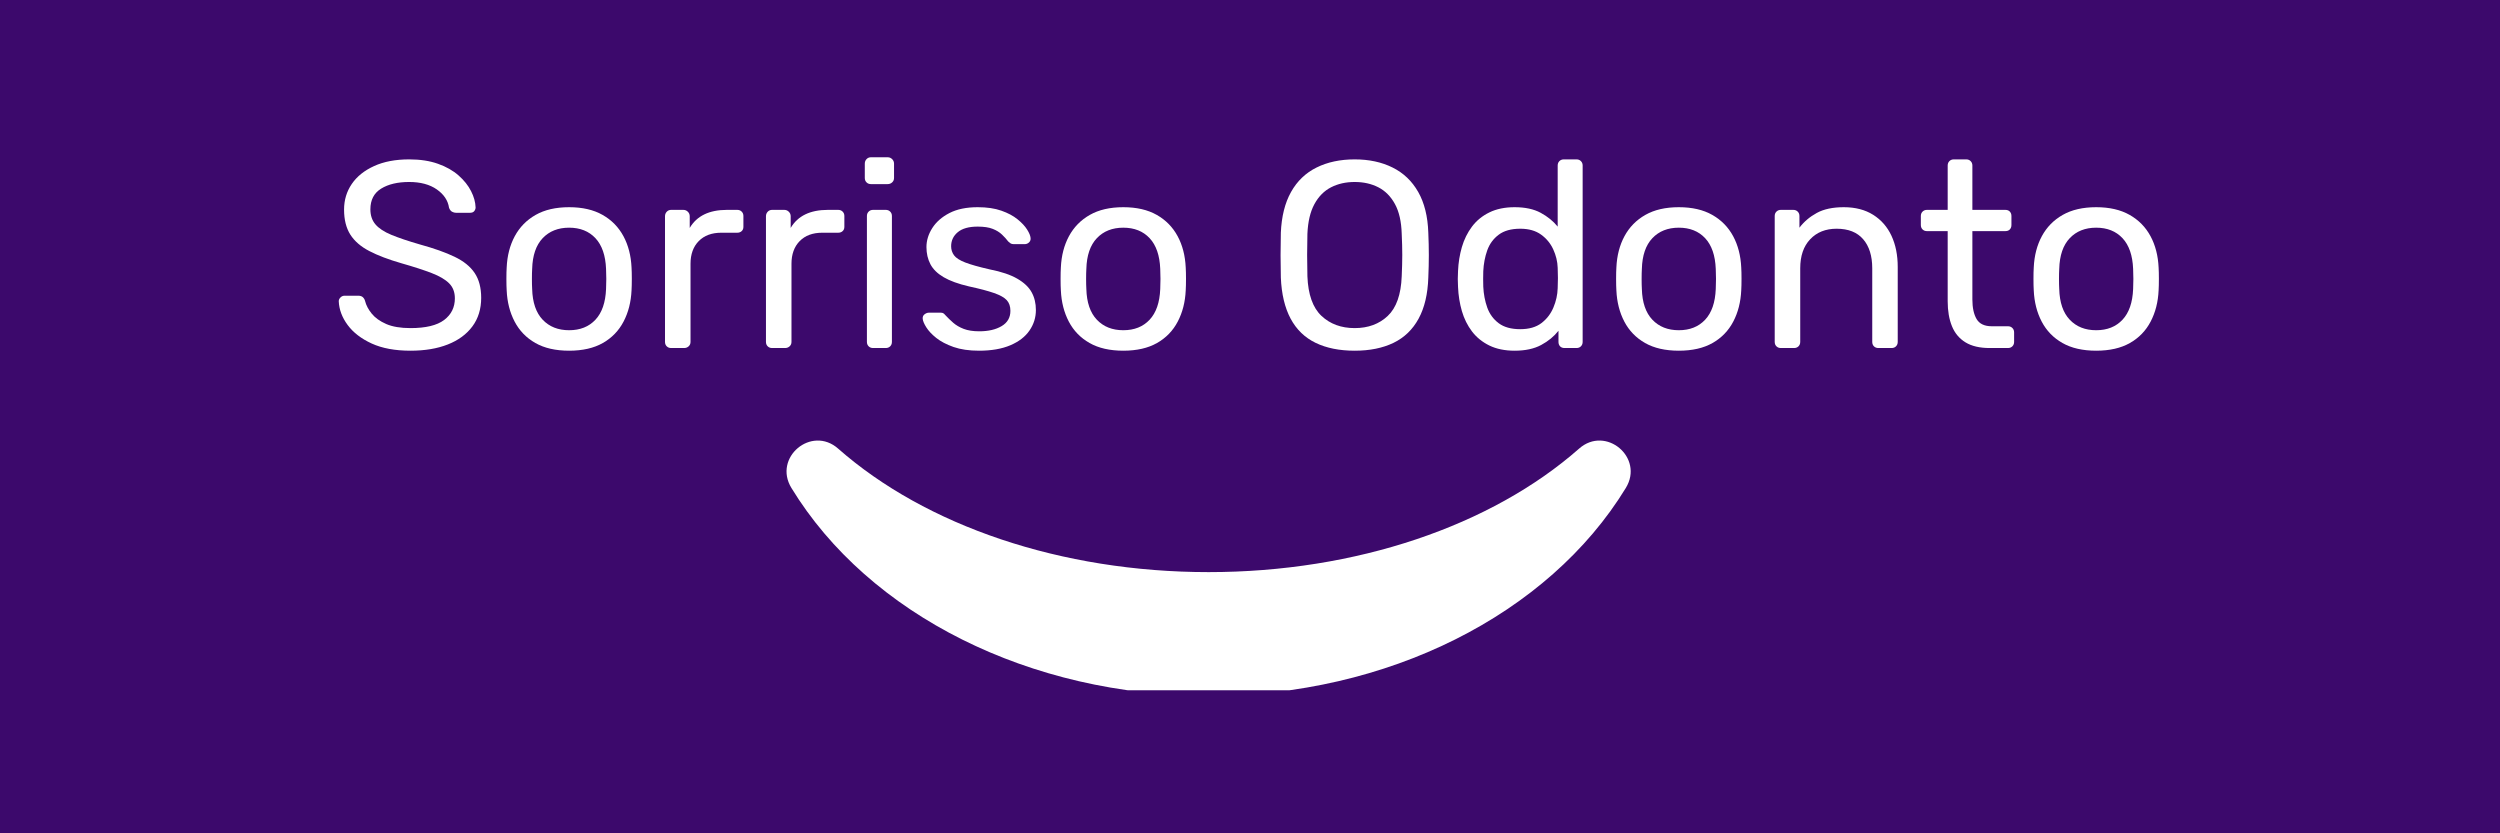 <svg xmlns="http://www.w3.org/2000/svg" xmlns:xlink="http://www.w3.org/1999/xlink" width="1500" zoomAndPan="magnify" viewBox="0 0 1125 375" height="500" preserveAspectRatio="xMidYMid meet" version="1.0"><defs><g><g id="id1"/></g><clipPath id="id2"><path d="M 353 198 L 734 198 L 734 310.629 L 353 310.629 Z M 353 198 " clip-rule="nonzero"/></clipPath><clipPath id="id3"><path d="M 377.145 201.863 C 416.543 236.566 477.488 257.453 543.875 257.453 C 610.266 257.453 671.211 236.566 710.609 201.863 C 722.582 191.309 739.996 205.887 731.613 219.594 C 696.789 276.602 624.305 313.152 543.875 313.152 C 463.449 313.152 390.965 276.602 356.141 219.594 C 347.758 205.887 365.172 191.309 377.145 201.863 Z M 377.145 201.863 " clip-rule="nonzero"/></clipPath></defs><rect x="-112.5" width="1350" fill="rgb(100%, 100%, 100%)" y="-37.5" height="450" fill-opacity="1"/><rect x="-112.5" width="1350" fill="rgb(23.529%, 3.529%, 42.349%)" y="-37.5" height="450" fill-opacity="1"/><rect x="-112.5" width="1350" fill="rgb(100%, 100%, 100%)" y="-37.5" height="450" fill-opacity="1"/><rect x="-112.5" width="1350" fill="rgb(23.529%, 3.529%, 42.349%)" y="-37.5" height="450" fill-opacity="1"/><g clip-path="url(#id2)"><g clip-path="url(#id3)"><path fill="rgb(100%, 100%, 100%)" d="M 214.547 452.402 L 873.098 452.402 L 873.098 59.02 L 214.547 59.02 Z M 214.547 452.402 " fill-opacity="1" fill-rule="nonzero"/></g></g><g fill="rgb(100%, 100%, 100%)" fill-opacity="1"><g transform="translate(147.424, 156.614)"><g><path d="M 37.297 1.203 C 30.367 1.203 24.551 0.125 19.844 -2.031 C 15.145 -4.188 11.539 -6.957 9.031 -10.344 C 6.52 -13.727 5.18 -17.297 5.016 -21.047 C 5.016 -21.68 5.273 -22.254 5.797 -22.766 C 6.316 -23.285 6.938 -23.547 7.656 -23.547 L 13.75 -23.547 C 14.707 -23.547 15.426 -23.305 15.906 -22.828 C 16.383 -22.359 16.703 -21.801 16.859 -21.156 C 17.336 -19.25 18.332 -17.359 19.844 -15.484 C 21.363 -13.609 23.535 -12.051 26.359 -10.812 C 29.191 -9.582 32.836 -8.969 37.297 -8.969 C 44.148 -8.969 49.191 -10.18 52.422 -12.609 C 55.648 -15.047 57.266 -18.297 57.266 -22.359 C 57.266 -25.148 56.406 -27.398 54.688 -29.109 C 52.977 -30.828 50.367 -32.363 46.859 -33.719 C 43.359 -35.07 38.816 -36.547 33.234 -38.141 C 27.422 -39.816 22.598 -41.648 18.766 -43.641 C 14.941 -45.629 12.094 -48.098 10.219 -51.047 C 8.344 -54.004 7.406 -57.754 7.406 -62.297 C 7.406 -66.598 8.562 -70.441 10.875 -73.828 C 13.188 -77.211 16.535 -79.898 20.922 -81.891 C 25.305 -83.891 30.566 -84.891 36.703 -84.891 C 41.648 -84.891 45.973 -84.227 49.672 -82.906 C 53.379 -81.594 56.469 -79.844 58.938 -77.656 C 61.414 -75.469 63.289 -73.113 64.562 -70.594 C 65.844 -68.082 66.52 -65.633 66.594 -63.25 C 66.594 -62.688 66.395 -62.145 66 -61.625 C 65.602 -61.113 64.961 -60.859 64.078 -60.859 L 57.75 -60.859 C 57.188 -60.859 56.609 -61.016 56.016 -61.328 C 55.422 -61.648 54.961 -62.25 54.641 -63.125 C 54.16 -66.395 52.328 -69.145 49.141 -71.375 C 45.953 -73.602 41.805 -74.719 36.703 -74.719 C 31.523 -74.719 27.32 -73.723 24.094 -71.734 C 20.863 -69.742 19.25 -66.633 19.25 -62.406 C 19.25 -59.695 20.004 -57.445 21.516 -55.656 C 23.035 -53.863 25.426 -52.289 28.688 -50.938 C 31.957 -49.582 36.223 -48.145 41.484 -46.625 C 47.859 -44.875 53.078 -43.02 57.141 -41.062 C 61.211 -39.113 64.223 -36.68 66.172 -33.766 C 68.129 -30.859 69.109 -27.133 69.109 -22.594 C 69.109 -17.57 67.789 -13.285 65.156 -9.734 C 62.531 -6.191 58.844 -3.484 54.094 -1.609 C 49.352 0.266 43.754 1.203 37.297 1.203 Z M 37.297 1.203 "/></g></g></g><g fill="rgb(100%, 100%, 100%)" fill-opacity="1"><g transform="translate(221.786, 156.614)"><g><path d="M 34.312 1.203 C 28.258 1.203 23.195 0.047 19.125 -2.266 C 15.062 -4.578 11.953 -7.785 9.797 -11.891 C 7.648 -15.992 6.457 -20.676 6.219 -25.938 C 6.133 -27.301 6.094 -29.035 6.094 -31.141 C 6.094 -33.254 6.133 -34.953 6.219 -36.234 C 6.457 -41.566 7.672 -46.266 9.859 -50.328 C 12.055 -54.398 15.188 -57.594 19.25 -59.906 C 23.312 -62.219 28.332 -63.375 34.312 -63.375 C 40.289 -63.375 45.312 -62.219 49.375 -59.906 C 53.445 -57.594 56.578 -54.398 58.766 -50.328 C 60.953 -46.266 62.164 -41.566 62.406 -36.234 C 62.488 -34.953 62.531 -33.254 62.531 -31.141 C 62.531 -29.035 62.488 -27.301 62.406 -25.938 C 62.164 -20.676 60.969 -15.992 58.812 -11.891 C 56.664 -7.785 53.562 -4.578 49.5 -2.266 C 45.438 0.047 40.375 1.203 34.312 1.203 Z M 34.312 -8.016 C 39.258 -8.016 43.207 -9.586 46.156 -12.734 C 49.102 -15.879 50.695 -20.484 50.938 -26.547 C 51.008 -27.742 51.047 -29.258 51.047 -31.094 C 51.047 -32.926 51.008 -34.438 50.938 -35.625 C 50.695 -41.688 49.102 -46.289 46.156 -49.438 C 43.207 -52.582 39.258 -54.156 34.312 -54.156 C 29.375 -54.156 25.41 -52.582 22.422 -49.438 C 19.43 -46.289 17.852 -41.688 17.688 -35.625 C 17.613 -34.438 17.578 -32.926 17.578 -31.094 C 17.578 -29.258 17.613 -27.742 17.688 -26.547 C 17.852 -20.484 19.43 -15.879 22.422 -12.734 C 25.41 -9.586 29.375 -8.016 34.312 -8.016 Z M 34.312 -8.016 "/></g></g></g><g fill="rgb(100%, 100%, 100%)" fill-opacity="1"><g transform="translate(290.408, 156.614)"><g><path d="M 11.594 0 C 10.801 0 10.145 -0.254 9.625 -0.766 C 9.102 -1.285 8.844 -1.945 8.844 -2.75 L 8.844 -59.297 C 8.844 -60.098 9.102 -60.773 9.625 -61.328 C 10.145 -61.891 10.801 -62.172 11.594 -62.172 L 17.094 -62.172 C 17.895 -62.172 18.57 -61.891 19.125 -61.328 C 19.688 -60.773 19.969 -60.098 19.969 -59.297 L 19.969 -54.047 C 21.562 -56.754 23.754 -58.785 26.547 -60.141 C 29.336 -61.492 32.723 -62.172 36.703 -62.172 L 41.375 -62.172 C 42.164 -62.172 42.82 -61.91 43.344 -61.391 C 43.863 -60.879 44.125 -60.223 44.125 -59.422 L 44.125 -54.516 C 44.125 -53.723 43.863 -53.086 43.344 -52.609 C 42.82 -52.129 42.164 -51.891 41.375 -51.891 L 34.188 -51.891 C 29.883 -51.891 26.5 -50.633 24.031 -48.125 C 21.562 -45.613 20.328 -42.207 20.328 -37.906 L 20.328 -2.75 C 20.328 -1.945 20.047 -1.285 19.484 -0.766 C 18.93 -0.254 18.254 0 17.453 0 Z M 11.594 0 "/></g></g></g><g fill="rgb(100%, 100%, 100%)" fill-opacity="1"><g transform="translate(335.838, 156.614)"><g><path d="M 11.594 0 C 10.801 0 10.145 -0.254 9.625 -0.766 C 9.102 -1.285 8.844 -1.945 8.844 -2.75 L 8.844 -59.297 C 8.844 -60.098 9.102 -60.773 9.625 -61.328 C 10.145 -61.891 10.801 -62.172 11.594 -62.172 L 17.094 -62.172 C 17.895 -62.172 18.57 -61.891 19.125 -61.328 C 19.688 -60.773 19.969 -60.098 19.969 -59.297 L 19.969 -54.047 C 21.562 -56.754 23.754 -58.785 26.547 -60.141 C 29.336 -61.492 32.723 -62.172 36.703 -62.172 L 41.375 -62.172 C 42.164 -62.172 42.82 -61.91 43.344 -61.391 C 43.863 -60.879 44.125 -60.223 44.125 -59.422 L 44.125 -54.516 C 44.125 -53.723 43.863 -53.086 43.344 -52.609 C 42.82 -52.129 42.164 -51.891 41.375 -51.891 L 34.188 -51.891 C 29.883 -51.891 26.5 -50.633 24.031 -48.125 C 21.562 -45.613 20.328 -42.207 20.328 -37.906 L 20.328 -2.75 C 20.328 -1.945 20.047 -1.285 19.484 -0.766 C 18.93 -0.254 18.254 0 17.453 0 Z M 11.594 0 "/></g></g></g><g fill="rgb(100%, 100%, 100%)" fill-opacity="1"><g transform="translate(381.268, 156.614)"><g><path d="M 11.594 0 C 10.801 0 10.145 -0.254 9.625 -0.766 C 9.102 -1.285 8.844 -1.945 8.844 -2.75 L 8.844 -59.422 C 8.844 -60.223 9.102 -60.879 9.625 -61.391 C 10.145 -61.91 10.801 -62.172 11.594 -62.172 L 17.344 -62.172 C 18.133 -62.172 18.789 -61.91 19.312 -61.391 C 19.832 -60.879 20.094 -60.223 20.094 -59.422 L 20.094 -2.75 C 20.094 -1.945 19.832 -1.285 19.312 -0.766 C 18.789 -0.254 18.133 0 17.344 0 Z M 10.641 -73.766 C 9.848 -73.766 9.191 -74.023 8.672 -74.547 C 8.148 -75.066 7.891 -75.723 7.891 -76.516 L 7.891 -82.969 C 7.891 -83.77 8.148 -84.445 8.672 -85 C 9.191 -85.562 9.848 -85.844 10.641 -85.844 L 18.172 -85.844 C 18.973 -85.844 19.648 -85.562 20.203 -85 C 20.766 -84.445 21.047 -83.77 21.047 -82.969 L 21.047 -76.516 C 21.047 -75.723 20.766 -75.066 20.203 -74.547 C 19.648 -74.023 18.973 -73.766 18.172 -73.766 Z M 10.641 -73.766 "/></g></g></g><g fill="rgb(100%, 100%, 100%)" fill-opacity="1"><g transform="translate(410.199, 156.614)"><g><path d="M 30.375 1.203 C 25.906 1.203 22.078 0.645 18.891 -0.469 C 15.703 -1.594 13.109 -2.953 11.109 -4.547 C 9.117 -6.141 7.625 -7.734 6.625 -9.328 C 5.633 -10.922 5.098 -12.195 5.016 -13.156 C 4.941 -14.031 5.223 -14.707 5.859 -15.188 C 6.492 -15.664 7.129 -15.906 7.766 -15.906 L 13.156 -15.906 C 13.551 -15.906 13.891 -15.844 14.172 -15.719 C 14.453 -15.602 14.828 -15.266 15.297 -14.703 C 16.336 -13.586 17.492 -12.473 18.766 -11.359 C 20.047 -10.242 21.617 -9.328 23.484 -8.609 C 25.359 -7.891 27.691 -7.531 30.484 -7.531 C 34.555 -7.531 37.906 -8.305 40.531 -9.859 C 43.164 -11.422 44.484 -13.711 44.484 -16.734 C 44.484 -18.734 43.941 -20.328 42.859 -21.516 C 41.785 -22.711 39.875 -23.789 37.125 -24.75 C 34.375 -25.707 30.609 -26.703 25.828 -27.734 C 21.047 -28.848 17.258 -30.223 14.469 -31.859 C 11.676 -33.492 9.68 -35.445 8.484 -37.719 C 7.297 -39.988 6.703 -42.562 6.703 -45.438 C 6.703 -48.383 7.578 -51.234 9.328 -53.984 C 11.078 -56.734 13.645 -58.984 17.031 -60.734 C 20.426 -62.492 24.672 -63.375 29.766 -63.375 C 33.91 -63.375 37.457 -62.852 40.406 -61.812 C 43.352 -60.781 45.785 -59.484 47.703 -57.922 C 49.617 -56.367 51.051 -54.832 52 -53.312 C 52.957 -51.801 53.477 -50.531 53.562 -49.5 C 53.645 -48.695 53.406 -48.035 52.844 -47.516 C 52.289 -47.004 51.656 -46.75 50.938 -46.75 L 45.906 -46.75 C 45.352 -46.75 44.895 -46.867 44.531 -47.109 C 44.176 -47.348 43.836 -47.625 43.516 -47.938 C 42.723 -48.977 41.785 -50.016 40.703 -51.047 C 39.629 -52.086 38.234 -52.945 36.516 -53.625 C 34.805 -54.301 32.555 -54.641 29.766 -54.641 C 25.785 -54.641 22.797 -53.801 20.797 -52.125 C 18.805 -50.457 17.812 -48.348 17.812 -45.797 C 17.812 -44.273 18.25 -42.914 19.125 -41.719 C 20 -40.531 21.672 -39.457 24.141 -38.5 C 26.617 -37.539 30.289 -36.504 35.156 -35.391 C 40.414 -34.359 44.555 -32.961 47.578 -31.203 C 50.609 -29.453 52.758 -27.422 54.031 -25.109 C 55.312 -22.797 55.953 -20.125 55.953 -17.094 C 55.953 -13.75 54.992 -10.68 53.078 -7.891 C 51.172 -5.098 48.301 -2.883 44.469 -1.25 C 40.645 0.383 35.945 1.203 30.375 1.203 Z M 30.375 1.203 "/></g></g></g><g fill="rgb(100%, 100%, 100%)" fill-opacity="1"><g transform="translate(471.17, 156.614)"><g><path d="M 34.312 1.203 C 28.258 1.203 23.195 0.047 19.125 -2.266 C 15.062 -4.578 11.953 -7.785 9.797 -11.891 C 7.648 -15.992 6.457 -20.676 6.219 -25.938 C 6.133 -27.301 6.094 -29.035 6.094 -31.141 C 6.094 -33.254 6.133 -34.953 6.219 -36.234 C 6.457 -41.566 7.672 -46.266 9.859 -50.328 C 12.055 -54.398 15.188 -57.594 19.25 -59.906 C 23.312 -62.219 28.332 -63.375 34.312 -63.375 C 40.289 -63.375 45.312 -62.219 49.375 -59.906 C 53.445 -57.594 56.578 -54.398 58.766 -50.328 C 60.953 -46.266 62.164 -41.566 62.406 -36.234 C 62.488 -34.953 62.531 -33.254 62.531 -31.141 C 62.531 -29.035 62.488 -27.301 62.406 -25.938 C 62.164 -20.676 60.969 -15.992 58.812 -11.891 C 56.664 -7.785 53.562 -4.578 49.5 -2.266 C 45.438 0.047 40.375 1.203 34.312 1.203 Z M 34.312 -8.016 C 39.258 -8.016 43.207 -9.586 46.156 -12.734 C 49.102 -15.879 50.695 -20.484 50.938 -26.547 C 51.008 -27.742 51.047 -29.258 51.047 -31.094 C 51.047 -32.926 51.008 -34.438 50.938 -35.625 C 50.695 -41.688 49.102 -46.289 46.156 -49.438 C 43.207 -52.582 39.258 -54.156 34.312 -54.156 C 29.375 -54.156 25.41 -52.582 22.422 -49.438 C 19.43 -46.289 17.852 -41.688 17.688 -35.625 C 17.613 -34.438 17.578 -32.926 17.578 -31.094 C 17.578 -29.258 17.613 -27.742 17.688 -26.547 C 17.852 -20.484 19.43 -15.879 22.422 -12.734 C 25.41 -9.586 29.375 -8.016 34.312 -8.016 Z M 34.312 -8.016 "/></g></g></g><g fill="rgb(100%, 100%, 100%)" fill-opacity="1"><g transform="translate(539.793, 156.614)"><g/></g></g><g fill="rgb(100%, 100%, 100%)" fill-opacity="1"><g transform="translate(569.083, 156.614)"><g><path d="M 40.531 1.203 C 33.676 1.203 27.816 0.023 22.953 -2.328 C 18.086 -4.68 14.336 -8.305 11.703 -13.203 C 9.078 -18.109 7.609 -24.27 7.297 -31.688 C 7.211 -35.188 7.172 -38.551 7.172 -41.781 C 7.172 -45.008 7.211 -48.379 7.297 -51.891 C 7.609 -59.223 9.141 -65.336 11.891 -70.234 C 14.641 -75.141 18.469 -78.805 23.375 -81.234 C 28.281 -83.672 34 -84.891 40.531 -84.891 C 46.988 -84.891 52.664 -83.672 57.562 -81.234 C 62.469 -78.805 66.316 -75.141 69.109 -70.234 C 71.898 -65.336 73.414 -59.223 73.656 -51.891 C 73.812 -48.379 73.891 -45.008 73.891 -41.781 C 73.891 -38.551 73.812 -35.188 73.656 -31.688 C 73.414 -24.27 71.957 -18.109 69.281 -13.203 C 66.613 -8.305 62.848 -4.68 57.984 -2.328 C 53.117 0.023 47.301 1.203 40.531 1.203 Z M 40.531 -8.969 C 46.594 -8.969 51.555 -10.801 55.422 -14.469 C 59.285 -18.133 61.375 -24.07 61.688 -32.281 C 61.852 -35.863 61.938 -39.07 61.938 -41.906 C 61.938 -44.738 61.852 -47.906 61.688 -51.406 C 61.531 -56.906 60.516 -61.367 58.641 -64.797 C 56.766 -68.223 54.273 -70.734 51.172 -72.328 C 48.066 -73.922 44.52 -74.719 40.531 -74.719 C 36.539 -74.719 32.992 -73.922 29.891 -72.328 C 26.785 -70.734 24.297 -68.223 22.422 -64.797 C 20.547 -61.367 19.488 -56.906 19.25 -51.406 C 19.164 -47.906 19.125 -44.738 19.125 -41.906 C 19.125 -39.07 19.164 -35.863 19.25 -32.281 C 19.57 -24.07 21.68 -18.133 25.578 -14.469 C 29.484 -10.801 34.469 -8.969 40.531 -8.969 Z M 40.531 -8.969 "/></g></g></g><g fill="rgb(100%, 100%, 100%)" fill-opacity="1"><g transform="translate(650.02, 156.614)"><g><path d="M 31.562 1.203 C 27.176 1.203 23.391 0.426 20.203 -1.125 C 17.016 -2.688 14.406 -4.801 12.375 -7.469 C 10.344 -10.145 8.828 -13.195 7.828 -16.625 C 6.836 -20.051 6.258 -23.676 6.094 -27.5 C 6.02 -28.77 5.984 -29.961 5.984 -31.078 C 5.984 -32.203 6.02 -33.398 6.094 -34.672 C 6.258 -38.422 6.836 -42.008 7.828 -45.438 C 8.828 -48.863 10.344 -51.93 12.375 -54.641 C 14.406 -57.348 17.016 -59.477 20.203 -61.031 C 23.391 -62.594 27.176 -63.375 31.562 -63.375 C 36.27 -63.375 40.176 -62.535 43.281 -60.859 C 46.383 -59.18 48.938 -57.109 50.938 -54.641 L 50.938 -82.141 C 50.938 -82.93 51.191 -83.586 51.703 -84.109 C 52.223 -84.629 52.883 -84.891 53.688 -84.891 L 59.422 -84.891 C 60.223 -84.891 60.879 -84.629 61.391 -84.109 C 61.91 -83.586 62.172 -82.93 62.172 -82.141 L 62.172 -2.75 C 62.172 -1.945 61.91 -1.285 61.391 -0.766 C 60.879 -0.254 60.223 0 59.422 0 L 54.047 0 C 53.172 0 52.492 -0.254 52.016 -0.766 C 51.535 -1.285 51.297 -1.945 51.297 -2.75 L 51.297 -7.766 C 49.297 -5.223 46.703 -3.094 43.516 -1.375 C 40.328 0.344 36.344 1.203 31.562 1.203 Z M 34.078 -8.484 C 38.055 -8.484 41.242 -9.398 43.641 -11.234 C 46.035 -13.066 47.828 -15.398 49.016 -18.234 C 50.211 -21.066 50.852 -23.957 50.938 -26.906 C 51.008 -28.176 51.047 -29.707 51.047 -31.5 C 51.047 -33.289 51.008 -34.828 50.938 -36.109 C 50.852 -38.898 50.191 -41.648 48.953 -44.359 C 47.723 -47.066 45.891 -49.297 43.453 -51.047 C 41.023 -52.805 37.898 -53.688 34.078 -53.688 C 30.016 -53.688 26.785 -52.785 24.391 -50.984 C 21.992 -49.191 20.273 -46.844 19.234 -43.938 C 18.203 -41.031 17.609 -37.898 17.453 -34.547 C 17.379 -32.242 17.379 -29.938 17.453 -27.625 C 17.609 -24.27 18.203 -21.141 19.234 -18.234 C 20.273 -15.328 21.992 -12.973 24.391 -11.172 C 26.785 -9.379 30.016 -8.484 34.078 -8.484 Z M 34.078 -8.484 "/></g></g></g><g fill="rgb(100%, 100%, 100%)" fill-opacity="1"><g transform="translate(721.153, 156.614)"><g><path d="M 34.312 1.203 C 28.258 1.203 23.195 0.047 19.125 -2.266 C 15.062 -4.578 11.953 -7.785 9.797 -11.891 C 7.648 -15.992 6.457 -20.676 6.219 -25.938 C 6.133 -27.301 6.094 -29.035 6.094 -31.141 C 6.094 -33.254 6.133 -34.953 6.219 -36.234 C 6.457 -41.566 7.672 -46.266 9.859 -50.328 C 12.055 -54.398 15.188 -57.594 19.25 -59.906 C 23.312 -62.219 28.332 -63.375 34.312 -63.375 C 40.289 -63.375 45.312 -62.219 49.375 -59.906 C 53.445 -57.594 56.578 -54.398 58.766 -50.328 C 60.953 -46.266 62.164 -41.566 62.406 -36.234 C 62.488 -34.953 62.531 -33.254 62.531 -31.141 C 62.531 -29.035 62.488 -27.301 62.406 -25.938 C 62.164 -20.676 60.969 -15.992 58.812 -11.891 C 56.664 -7.785 53.562 -4.578 49.5 -2.266 C 45.438 0.047 40.375 1.203 34.312 1.203 Z M 34.312 -8.016 C 39.258 -8.016 43.207 -9.586 46.156 -12.734 C 49.102 -15.879 50.695 -20.484 50.938 -26.547 C 51.008 -27.742 51.047 -29.258 51.047 -31.094 C 51.047 -32.926 51.008 -34.438 50.938 -35.625 C 50.695 -41.688 49.102 -46.289 46.156 -49.438 C 43.207 -52.582 39.258 -54.156 34.312 -54.156 C 29.375 -54.156 25.41 -52.582 22.422 -49.438 C 19.43 -46.289 17.852 -41.688 17.688 -35.625 C 17.613 -34.438 17.578 -32.926 17.578 -31.094 C 17.578 -29.258 17.613 -27.742 17.688 -26.547 C 17.852 -20.484 19.43 -15.879 22.422 -12.734 C 25.41 -9.586 29.375 -8.016 34.312 -8.016 Z M 34.312 -8.016 "/></g></g></g><g fill="rgb(100%, 100%, 100%)" fill-opacity="1"><g transform="translate(789.776, 156.614)"><g><path d="M 11.594 0 C 10.801 0 10.145 -0.254 9.625 -0.766 C 9.102 -1.285 8.844 -1.945 8.844 -2.75 L 8.844 -59.422 C 8.844 -60.223 9.102 -60.879 9.625 -61.391 C 10.145 -61.91 10.801 -62.172 11.594 -62.172 L 17.219 -62.172 C 18.008 -62.172 18.664 -61.91 19.188 -61.391 C 19.707 -60.879 19.969 -60.223 19.969 -59.422 L 19.969 -54.156 C 22.039 -56.875 24.648 -59.086 27.797 -60.797 C 30.941 -62.516 34.988 -63.375 39.938 -63.375 C 45.113 -63.375 49.516 -62.234 53.141 -59.953 C 56.766 -57.68 59.516 -54.535 61.391 -50.516 C 63.266 -46.492 64.203 -41.812 64.203 -36.469 L 64.203 -2.75 C 64.203 -1.945 63.941 -1.285 63.422 -0.766 C 62.91 -0.254 62.254 0 61.453 0 L 55.484 0 C 54.68 0 54.02 -0.254 53.5 -0.766 C 52.988 -1.285 52.734 -1.945 52.734 -2.75 L 52.734 -35.875 C 52.734 -41.445 51.375 -45.805 48.656 -48.953 C 45.945 -52.109 41.961 -53.688 36.703 -53.688 C 31.766 -53.688 27.801 -52.109 24.812 -48.953 C 21.82 -45.805 20.328 -41.445 20.328 -35.875 L 20.328 -2.75 C 20.328 -1.945 20.066 -1.285 19.547 -0.766 C 19.023 -0.254 18.367 0 17.578 0 Z M 11.594 0 "/></g></g></g><g fill="rgb(100%, 100%, 100%)" fill-opacity="1"><g transform="translate(862.224, 156.614)"><g><path d="M 33.125 0 C 28.656 0 25.023 -0.852 22.234 -2.562 C 19.441 -4.281 17.41 -6.711 16.141 -9.859 C 14.867 -13.016 14.234 -16.742 14.234 -21.047 L 14.234 -52.609 L 4.906 -52.609 C 4.102 -52.609 3.441 -52.863 2.922 -53.375 C 2.41 -53.895 2.156 -54.555 2.156 -55.359 L 2.156 -59.422 C 2.156 -60.223 2.41 -60.879 2.922 -61.391 C 3.441 -61.91 4.102 -62.172 4.906 -62.172 L 14.234 -62.172 L 14.234 -82.141 C 14.234 -82.93 14.488 -83.586 15 -84.109 C 15.52 -84.629 16.18 -84.891 16.984 -84.891 L 22.594 -84.891 C 23.395 -84.891 24.051 -84.629 24.562 -84.109 C 25.082 -83.586 25.344 -82.93 25.344 -82.141 L 25.344 -62.172 L 40.172 -62.172 C 41.047 -62.172 41.723 -61.91 42.203 -61.391 C 42.68 -60.879 42.922 -60.223 42.922 -59.422 L 42.922 -55.359 C 42.922 -54.555 42.68 -53.895 42.203 -53.375 C 41.723 -52.863 41.047 -52.609 40.172 -52.609 L 25.344 -52.609 L 25.344 -21.875 C 25.344 -18.133 25.977 -15.188 27.25 -13.031 C 28.531 -10.875 30.805 -9.797 34.078 -9.797 L 41.375 -9.797 C 42.164 -9.797 42.82 -9.535 43.344 -9.016 C 43.863 -8.504 44.125 -7.848 44.125 -7.047 L 44.125 -2.75 C 44.125 -1.945 43.863 -1.285 43.344 -0.766 C 42.82 -0.254 42.164 0 41.375 0 Z M 33.125 0 "/></g></g></g><g fill="rgb(100%, 100%, 100%)" fill-opacity="1"><g transform="translate(908.969, 156.614)"><g><path d="M 34.312 1.203 C 28.258 1.203 23.195 0.047 19.125 -2.266 C 15.062 -4.578 11.953 -7.785 9.797 -11.891 C 7.648 -15.992 6.457 -20.676 6.219 -25.938 C 6.133 -27.301 6.094 -29.035 6.094 -31.141 C 6.094 -33.254 6.133 -34.953 6.219 -36.234 C 6.457 -41.566 7.672 -46.266 9.859 -50.328 C 12.055 -54.398 15.188 -57.594 19.25 -59.906 C 23.312 -62.219 28.332 -63.375 34.312 -63.375 C 40.289 -63.375 45.312 -62.219 49.375 -59.906 C 53.445 -57.594 56.578 -54.398 58.766 -50.328 C 60.953 -46.266 62.164 -41.566 62.406 -36.234 C 62.488 -34.953 62.531 -33.254 62.531 -31.141 C 62.531 -29.035 62.488 -27.301 62.406 -25.938 C 62.164 -20.676 60.969 -15.992 58.812 -11.891 C 56.664 -7.785 53.562 -4.578 49.5 -2.266 C 45.438 0.047 40.375 1.203 34.312 1.203 Z M 34.312 -8.016 C 39.258 -8.016 43.207 -9.586 46.156 -12.734 C 49.102 -15.879 50.695 -20.484 50.938 -26.547 C 51.008 -27.742 51.047 -29.258 51.047 -31.094 C 51.047 -32.926 51.008 -34.438 50.938 -35.625 C 50.695 -41.688 49.102 -46.289 46.156 -49.438 C 43.207 -52.582 39.258 -54.156 34.312 -54.156 C 29.375 -54.156 25.41 -52.582 22.422 -49.438 C 19.43 -46.289 17.852 -41.688 17.688 -35.625 C 17.613 -34.438 17.578 -32.926 17.578 -31.094 C 17.578 -29.258 17.613 -27.742 17.688 -26.547 C 17.852 -20.484 19.43 -15.879 22.422 -12.734 C 25.41 -9.586 29.375 -8.016 34.312 -8.016 Z M 34.312 -8.016 "/></g></g></g></svg>